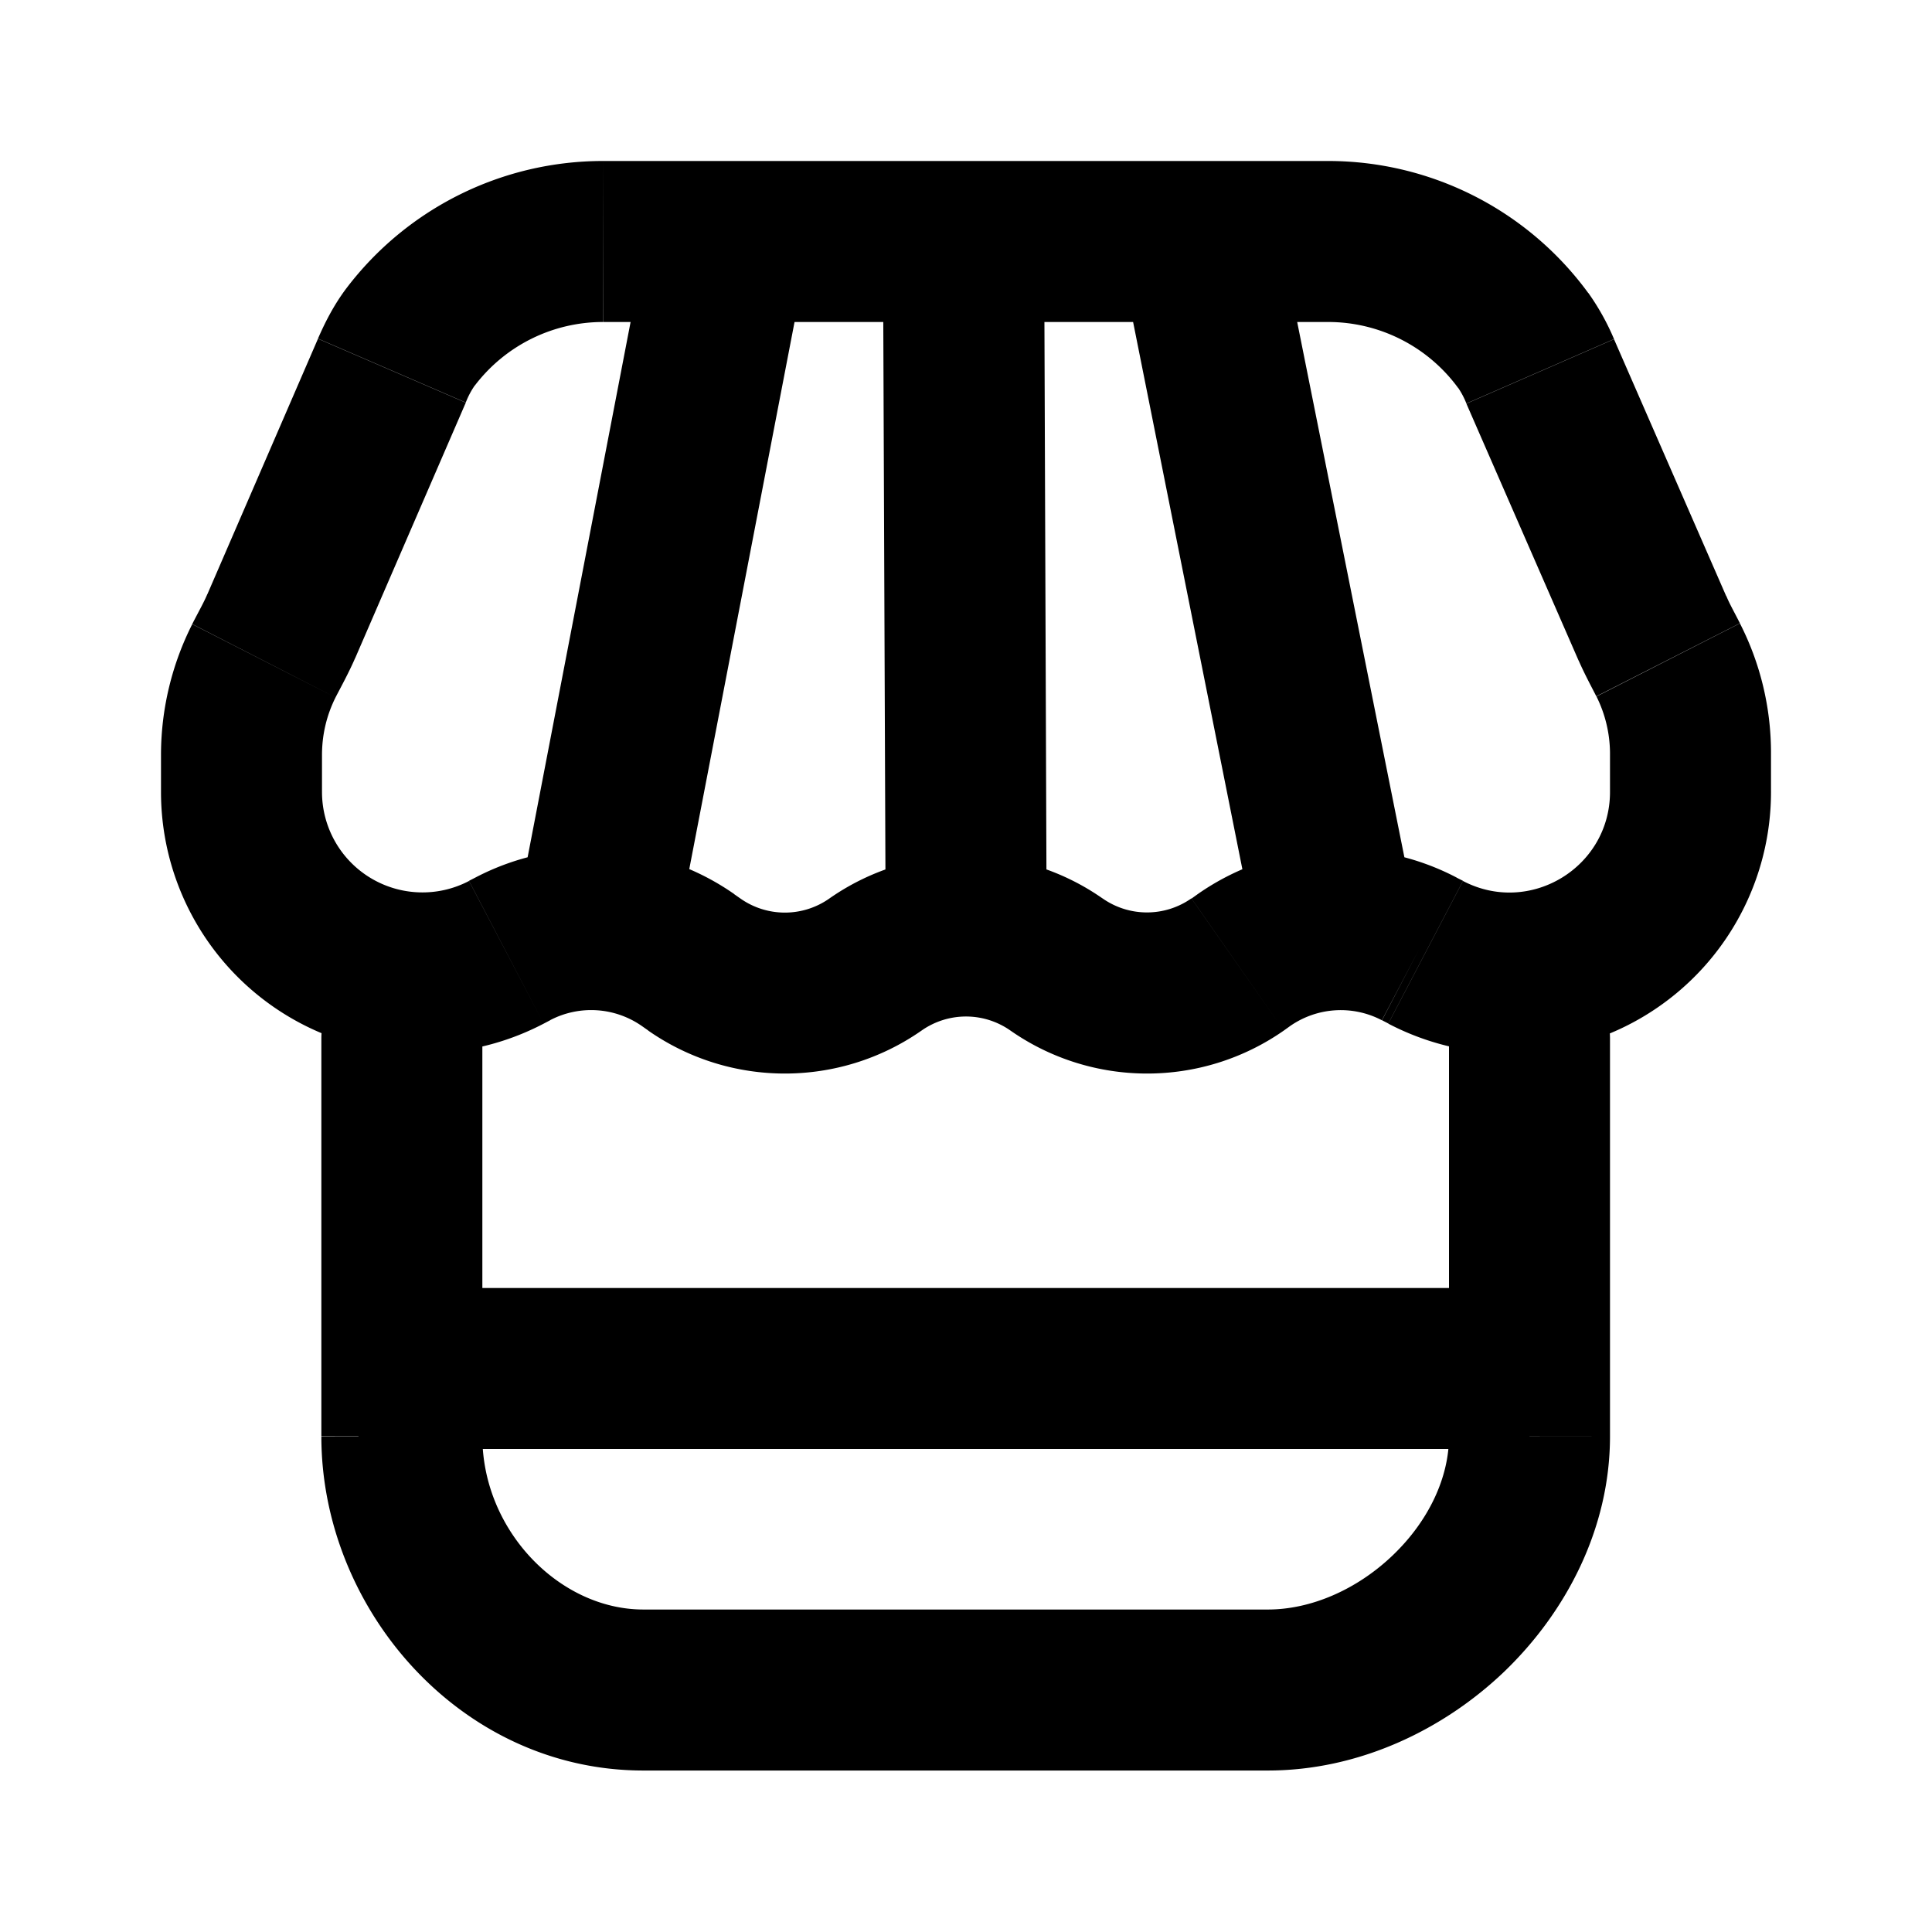 <svg xmlns="http://www.w3.org/2000/svg" width="12" height="12" viewBox="0 0 12 12"><path fill="currentColor" d="M3.259 5.419a.5.5 0 10.982.188zm1.718-3.637a.5.5 0 00-.982-.189zM7.76 5.61a.5.5 0 00.98-.196zm.216-4.021a.5.5 0 00-.98.195zm-1.49.096a.5.5 0 10-1 .003zM5.5 5.515a.5.5 0 001-.004zm-2.355.4-.232-.443zm.04-.021.231.443zm1.088.07.287-.41zm.04.027-.287.41zm3.375 0 .286.41zm.039-.028-.287-.41zm1.128-.048.232-.443zm-.04-.021-.231.443zm-2.252.097-.287.41zm-1.125 0 .286.41zM2.496 8a.5.5 0 000 1zM10 6.451a.5.5 0 00-1 0zm-7.004 0a.5.5 0 00-1 0zM1.747 3.889l-.459-.198zm.804-1.796-.399-.302zm7.713 1.81-.459.2zm.097.196-.445.227zm-.794-1.792-.459.2zm-.106-.192-.404.295zm-5.22 3.492.736-3.825-.982-.189-.736 3.826zm4.5-.192L7.975 1.59l-.98.195.764 3.826zM5.485 1.69 5.5 5.515l1-.004-.014-3.825zM3.746 2H8.25V1H3.745zm5.362.507.697 1.596.917-.4-.697-1.596zm-7.133-.403-.687 1.587.918.397.687-1.587zM1 4.682v.237h1v-.237zm9-.006v.243h1v-.243zM3.377 6.358l.04-.021-.465-.886-.039.02zm.61.015.04.028.572-.82-.04-.028zm3.987.028.039-.028-.573-.82-.039.028zm1.113-.93-.04-.02-.463.886.039.02zm-1.074.902a.55.55 0 01.57-.036l.465-.886a1.55 1.55 0 00-1.608.102zm-1.737.028c.51.356 1.188.356 1.698 0L7.4 5.58a.48.48 0 01-.552 0zm-.552 0a.48.48 0 01.552 0l.573-.82a1.48 1.48 0 00-1.698 0zm-1.698 0c.51.356 1.188.356 1.698 0l-.573-.82a.48.48 0 01-.552 0zm-.61-.064a.55.55 0 01.571.036l.573-.82a1.55 1.55 0 00-1.608-.102zM10 4.919c0 .469-.498.77-.913.553l-.464.886A1.624 1.624 0 0011 4.919zm-9 0a1.624 1.624 0 002.377 1.439l-.464-.886A.624.624 0 012 4.919zm.194-1.042A1.8 1.8 0 001 4.682h1q.002-.185.084-.35zm8.722.449a.8.8 0 01.084.35h1c0-.28-.066-.556-.193-.804zM8.25 2a1 1 0 01.807.41l.808-.59A2 2 0 008.25 1zM3.745 1a2 2 0 00-1.593.79l.797.605A1 1 0 013.745 2zM2.496 9H9.5V8H2.496zM9 6.451v2.47h1v-2.47zM7.875 9.997H3.996v1h3.879zM2.996 8.922V6.45h-1v2.47zm1 1.075c-.521 0-1-.491-1-1.075h-1c0 1.072.864 2.075 2 2.075zM9 8.922c0 .253-.124.522-.348.737s-.51.338-.777.338v1c.562 0 1.088-.25 1.47-.616.38-.366.655-.884.655-1.46zM1.288 3.69c-.023.054-.045.091-.094.186l.89.456c.025-.049.082-.152.122-.245zM2.893 2.5a.5.5 0 01.056-.106l-.797-.604c-.083.11-.138.224-.177.313zm6.912 1.602c.037.085.088.179.11.223l.892-.454c-.044-.086-.064-.12-.085-.17zm.22-1.996a1.5 1.5 0 00-.16-.287l-.808.59a.5.5 0 01.051.097z"/></svg>
